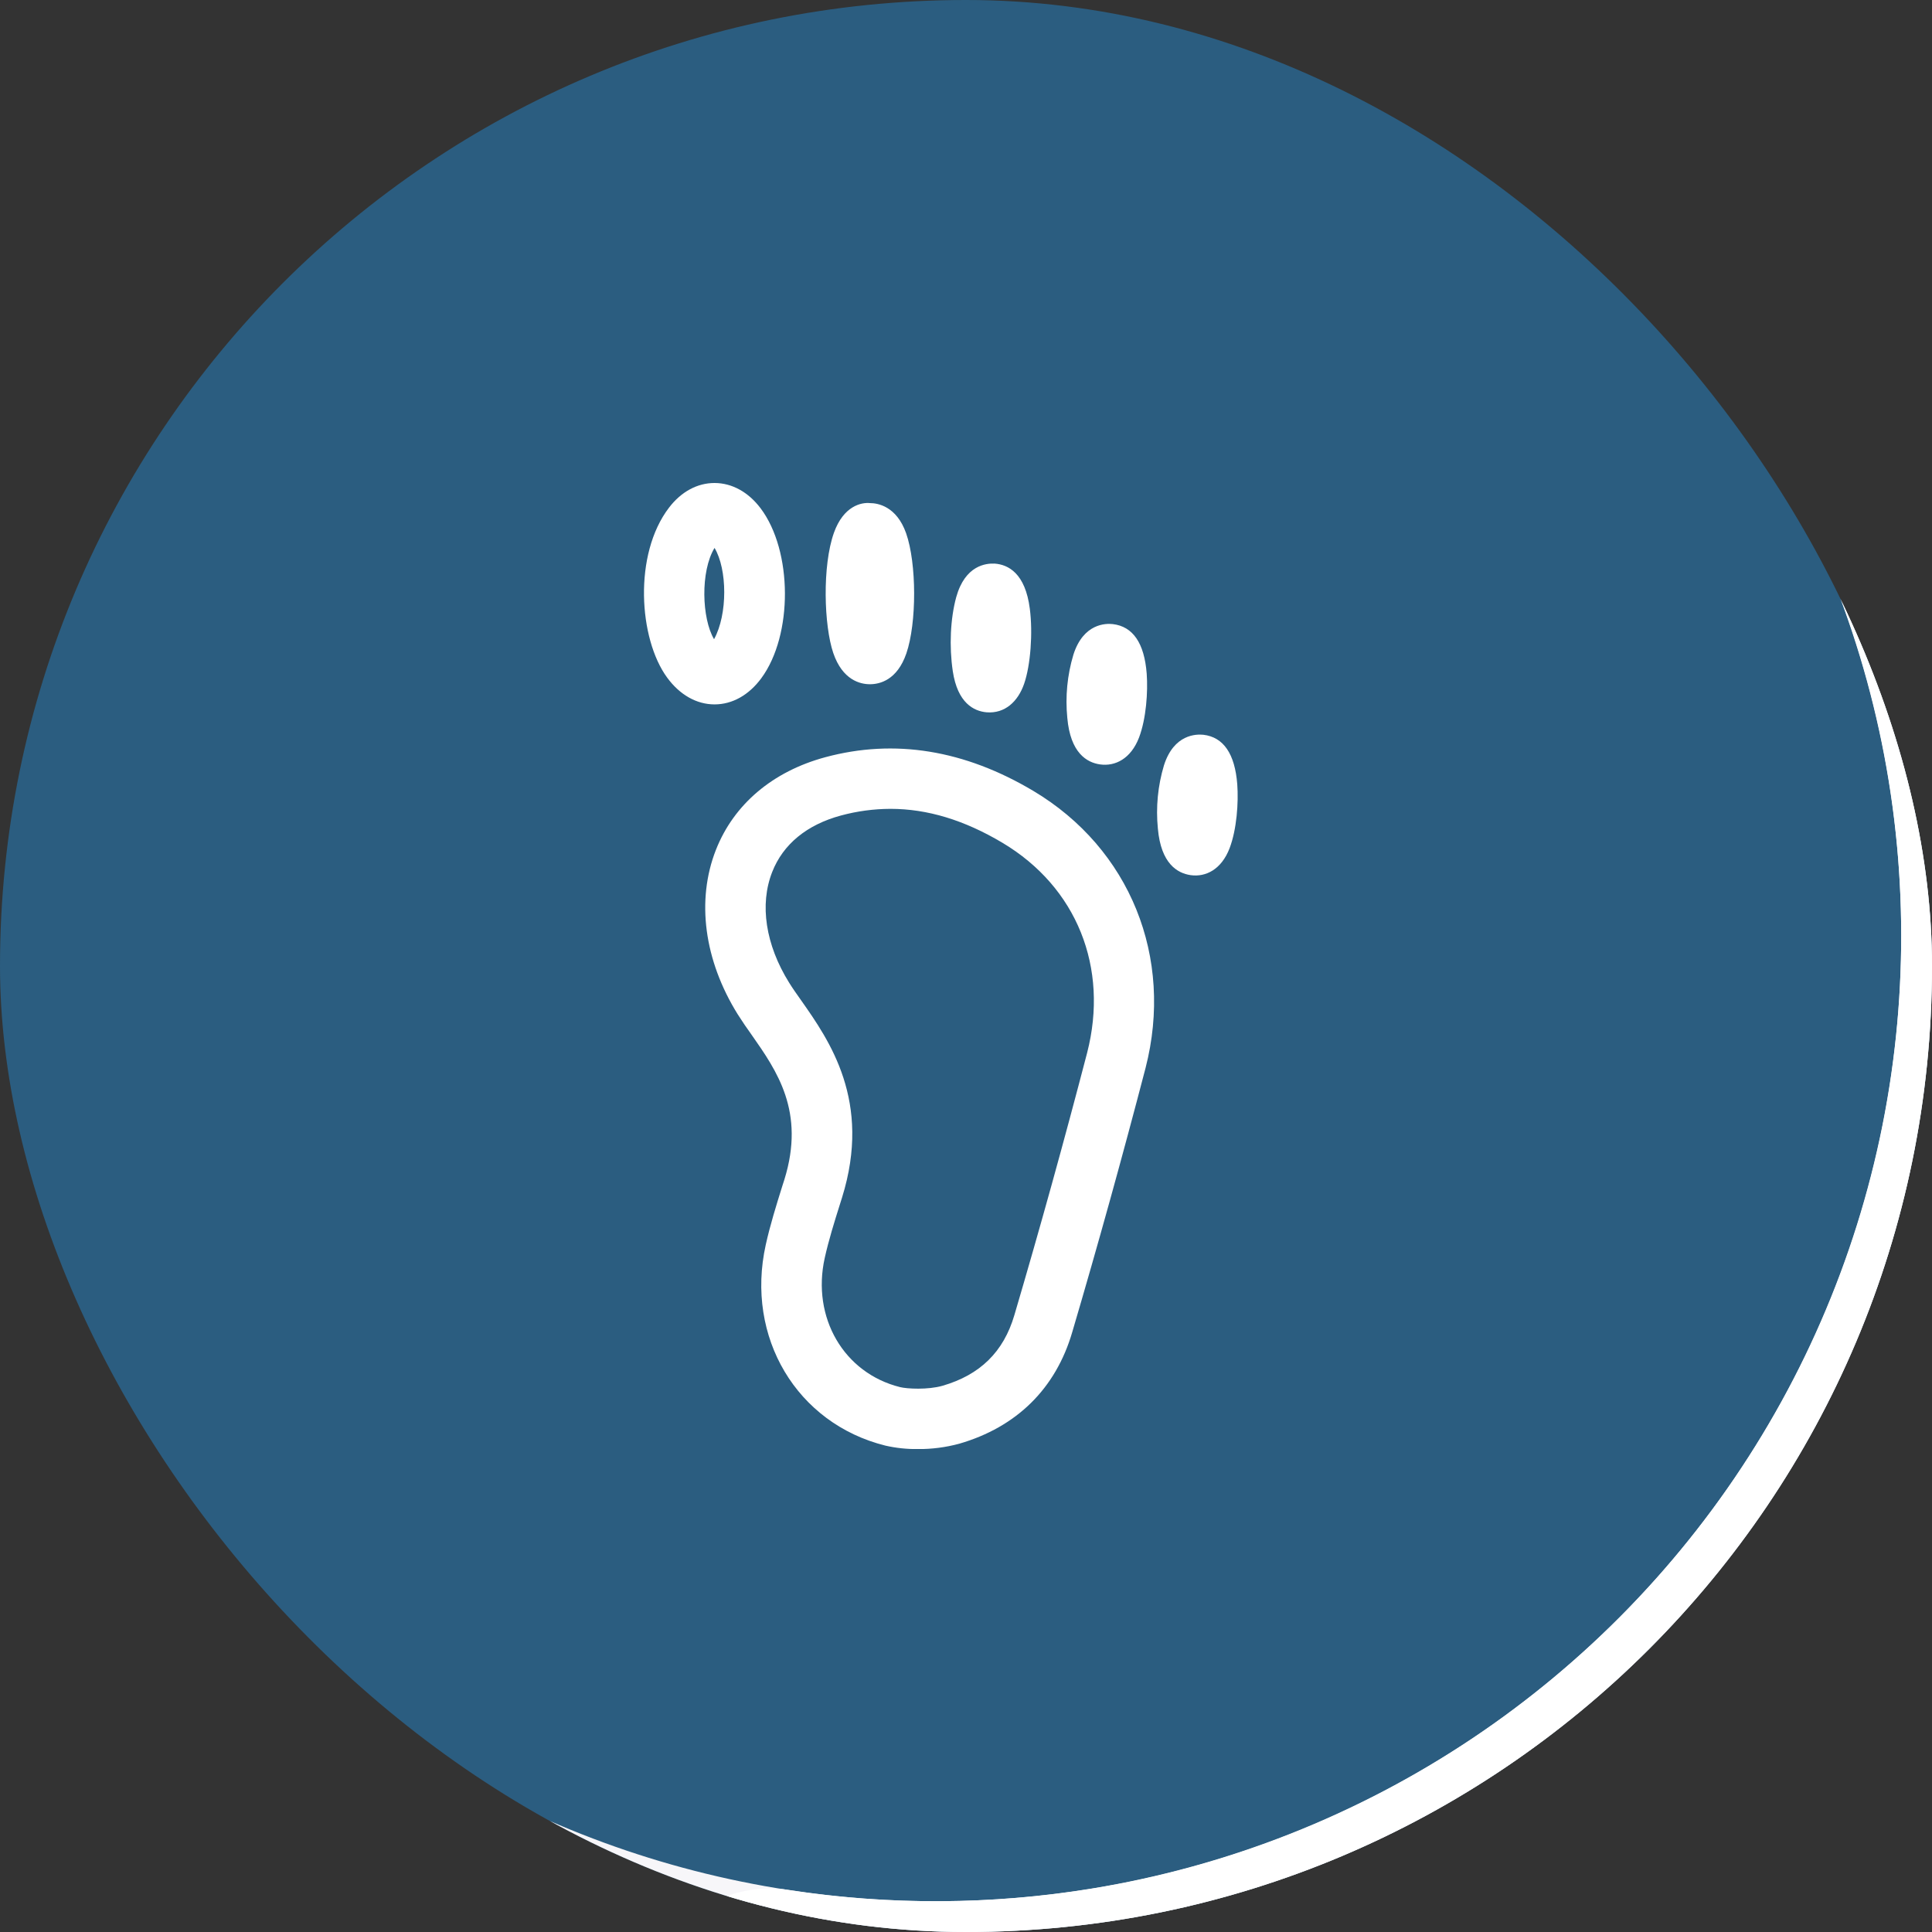 <svg width="32" height="32" viewBox="0 0 32 32" fill="none" xmlns="http://www.w3.org/2000/svg">
<rect x="0" y="0" width="32" height="32" fill="#333333" stroke="none"/>
<g clip-path="url(#clip0_612_19840)">
<rect width="32" height="32" rx="16" fill="#2B5D80"/>
<path d="M15.5 -4C26.27 -4 35 4.73 35 15.5C35 26.27 26.27 35 15.5 35C4.73 35 -4 26.27 -4 15.5C-4 4.73 4.73 -4 15.5 -4ZM15.5 31.49C24.331 31.49 31.49 24.331 31.49 15.5C31.49 6.669 24.331 -0.49 15.5 -0.49C6.669 -0.49 -0.49 6.669 -0.49 15.5C-0.49 24.331 6.669 31.49 15.5 31.49Z" fill="#F7F6F9"/>
<path d="M15.5 -2.245C15.5 -3.214 16.287 -4.008 17.253 -3.921C19.426 -3.725 21.555 -3.165 23.55 -2.261C26.079 -1.115 28.334 0.558 30.164 2.646C31.994 4.734 33.358 7.189 34.163 9.847C34.968 12.504 35.196 15.303 34.832 18.055C34.468 20.808 33.521 23.451 32.053 25.808C30.585 28.165 28.631 30.181 26.321 31.722C24.011 33.263 21.399 34.292 18.659 34.742C16.498 35.097 14.296 35.085 12.147 34.709C11.192 34.543 10.638 33.572 10.89 32.636C11.142 31.7 12.104 31.155 13.062 31.303C14.725 31.56 16.423 31.553 18.091 31.279C20.337 30.91 22.479 30.065 24.373 28.802C26.267 27.538 27.87 25.885 29.073 23.952C30.277 22.02 31.054 19.852 31.352 17.595C31.651 15.338 31.463 13.043 30.803 10.864C30.143 8.685 29.025 6.672 27.525 4.96C26.024 3.248 24.175 1.876 22.101 0.936C20.561 0.238 18.924 -0.209 17.252 -0.394C16.288 -0.5 15.5 -1.276 15.5 -2.245Z" fill="white"/>
<g clip-path="url(#clip1_612_19840)">
<path d="M14.409 11.333C14.249 11.333 13.956 11.266 13.802 10.817C13.647 10.362 13.617 9.372 13.813 8.823C13.972 8.379 14.268 8.318 14.41 8.333C14.537 8.333 14.849 8.383 15.008 8.832C15.184 9.333 15.185 10.319 15.012 10.823C14.859 11.267 14.569 11.333 14.409 11.333ZM11.835 11.667C11.835 11.667 11.835 11.667 11.835 11.667C11.538 11.667 11.259 11.509 11.05 11.223C10.579 10.581 10.488 9.181 11.082 8.407C11.283 8.144 11.55 8 11.834 8H11.837C12.125 8.001 12.395 8.15 12.598 8.419C13.13 9.125 13.136 10.519 12.61 11.233C12.404 11.513 12.129 11.667 11.835 11.667ZM11.835 9.075C11.598 9.465 11.624 10.246 11.827 10.587C12.054 10.175 12.047 9.429 11.835 9.075ZM16.341 11.798C16.129 11.779 15.86 11.644 15.781 11.116C15.72 10.705 15.741 10.247 15.838 9.891C15.986 9.359 16.335 9.329 16.474 9.335C16.699 9.351 16.982 9.494 17.057 10.083C17.109 10.484 17.069 11.019 16.963 11.325C16.861 11.62 16.645 11.822 16.341 11.798ZM18.22 12.661C18.001 12.63 17.729 12.471 17.678 11.891C17.643 11.538 17.677 11.182 17.779 10.843C17.945 10.323 18.318 10.324 18.431 10.337C18.765 10.376 18.954 10.652 18.993 11.158C19.015 11.459 18.985 11.903 18.866 12.216C18.732 12.565 18.473 12.697 18.22 12.661ZM19.72 14.495C19.501 14.463 19.229 14.305 19.178 13.724C19.143 13.371 19.177 13.015 19.279 12.676C19.445 12.156 19.818 12.159 19.931 12.17C20.265 12.209 20.454 12.485 20.493 12.991C20.515 13.292 20.485 13.736 20.366 14.049C20.232 14.399 19.973 14.531 19.72 14.495ZM15.201 24.001C15.021 24.003 14.841 23.984 14.665 23.944C13.196 23.578 12.344 22.149 12.683 20.619C12.756 20.289 12.857 19.966 12.958 19.643L12.992 19.537C13.341 18.412 12.867 17.737 12.45 17.141C12.37 17.03 12.293 16.917 12.22 16.802C11.661 15.905 11.53 14.911 11.858 14.076C12.155 13.321 12.799 12.777 13.669 12.542C14.817 12.232 15.976 12.421 17.117 13.101C18.717 14.056 19.445 15.857 18.974 17.689C18.592 19.153 18.188 20.611 17.76 22.063C17.488 22.997 16.84 23.637 15.886 23.913C15.663 23.973 15.433 24.003 15.201 24.001ZM14.748 13.397C14.471 13.398 14.196 13.435 13.93 13.507C13.365 13.659 12.97 13.983 12.79 14.443C12.578 14.981 12.68 15.648 13.069 16.274C13.126 16.366 13.194 16.463 13.268 16.567C13.736 17.233 14.444 18.239 13.947 19.835L13.913 19.943C13.82 20.238 13.727 20.535 13.66 20.836C13.441 21.823 13.977 22.743 14.908 22.975C15.024 23.004 15.368 23.022 15.61 22.953C16.235 22.772 16.623 22.389 16.801 21.783C17.226 20.341 17.627 18.893 18.006 17.439C18.37 16.026 17.834 14.693 16.605 13.96C15.973 13.583 15.36 13.397 14.748 13.397Z" fill="white"/>
</g>
</g>
<defs>
<clipPath id="clip0_612_19840">
<rect width="32" height="32" rx="16" fill="white"/>
</clipPath>
<clipPath id="clip1_612_19840">
<rect width="16" height="16" fill="white" transform="translate(8 8)"/>
</clipPath>
</defs>
</svg>
